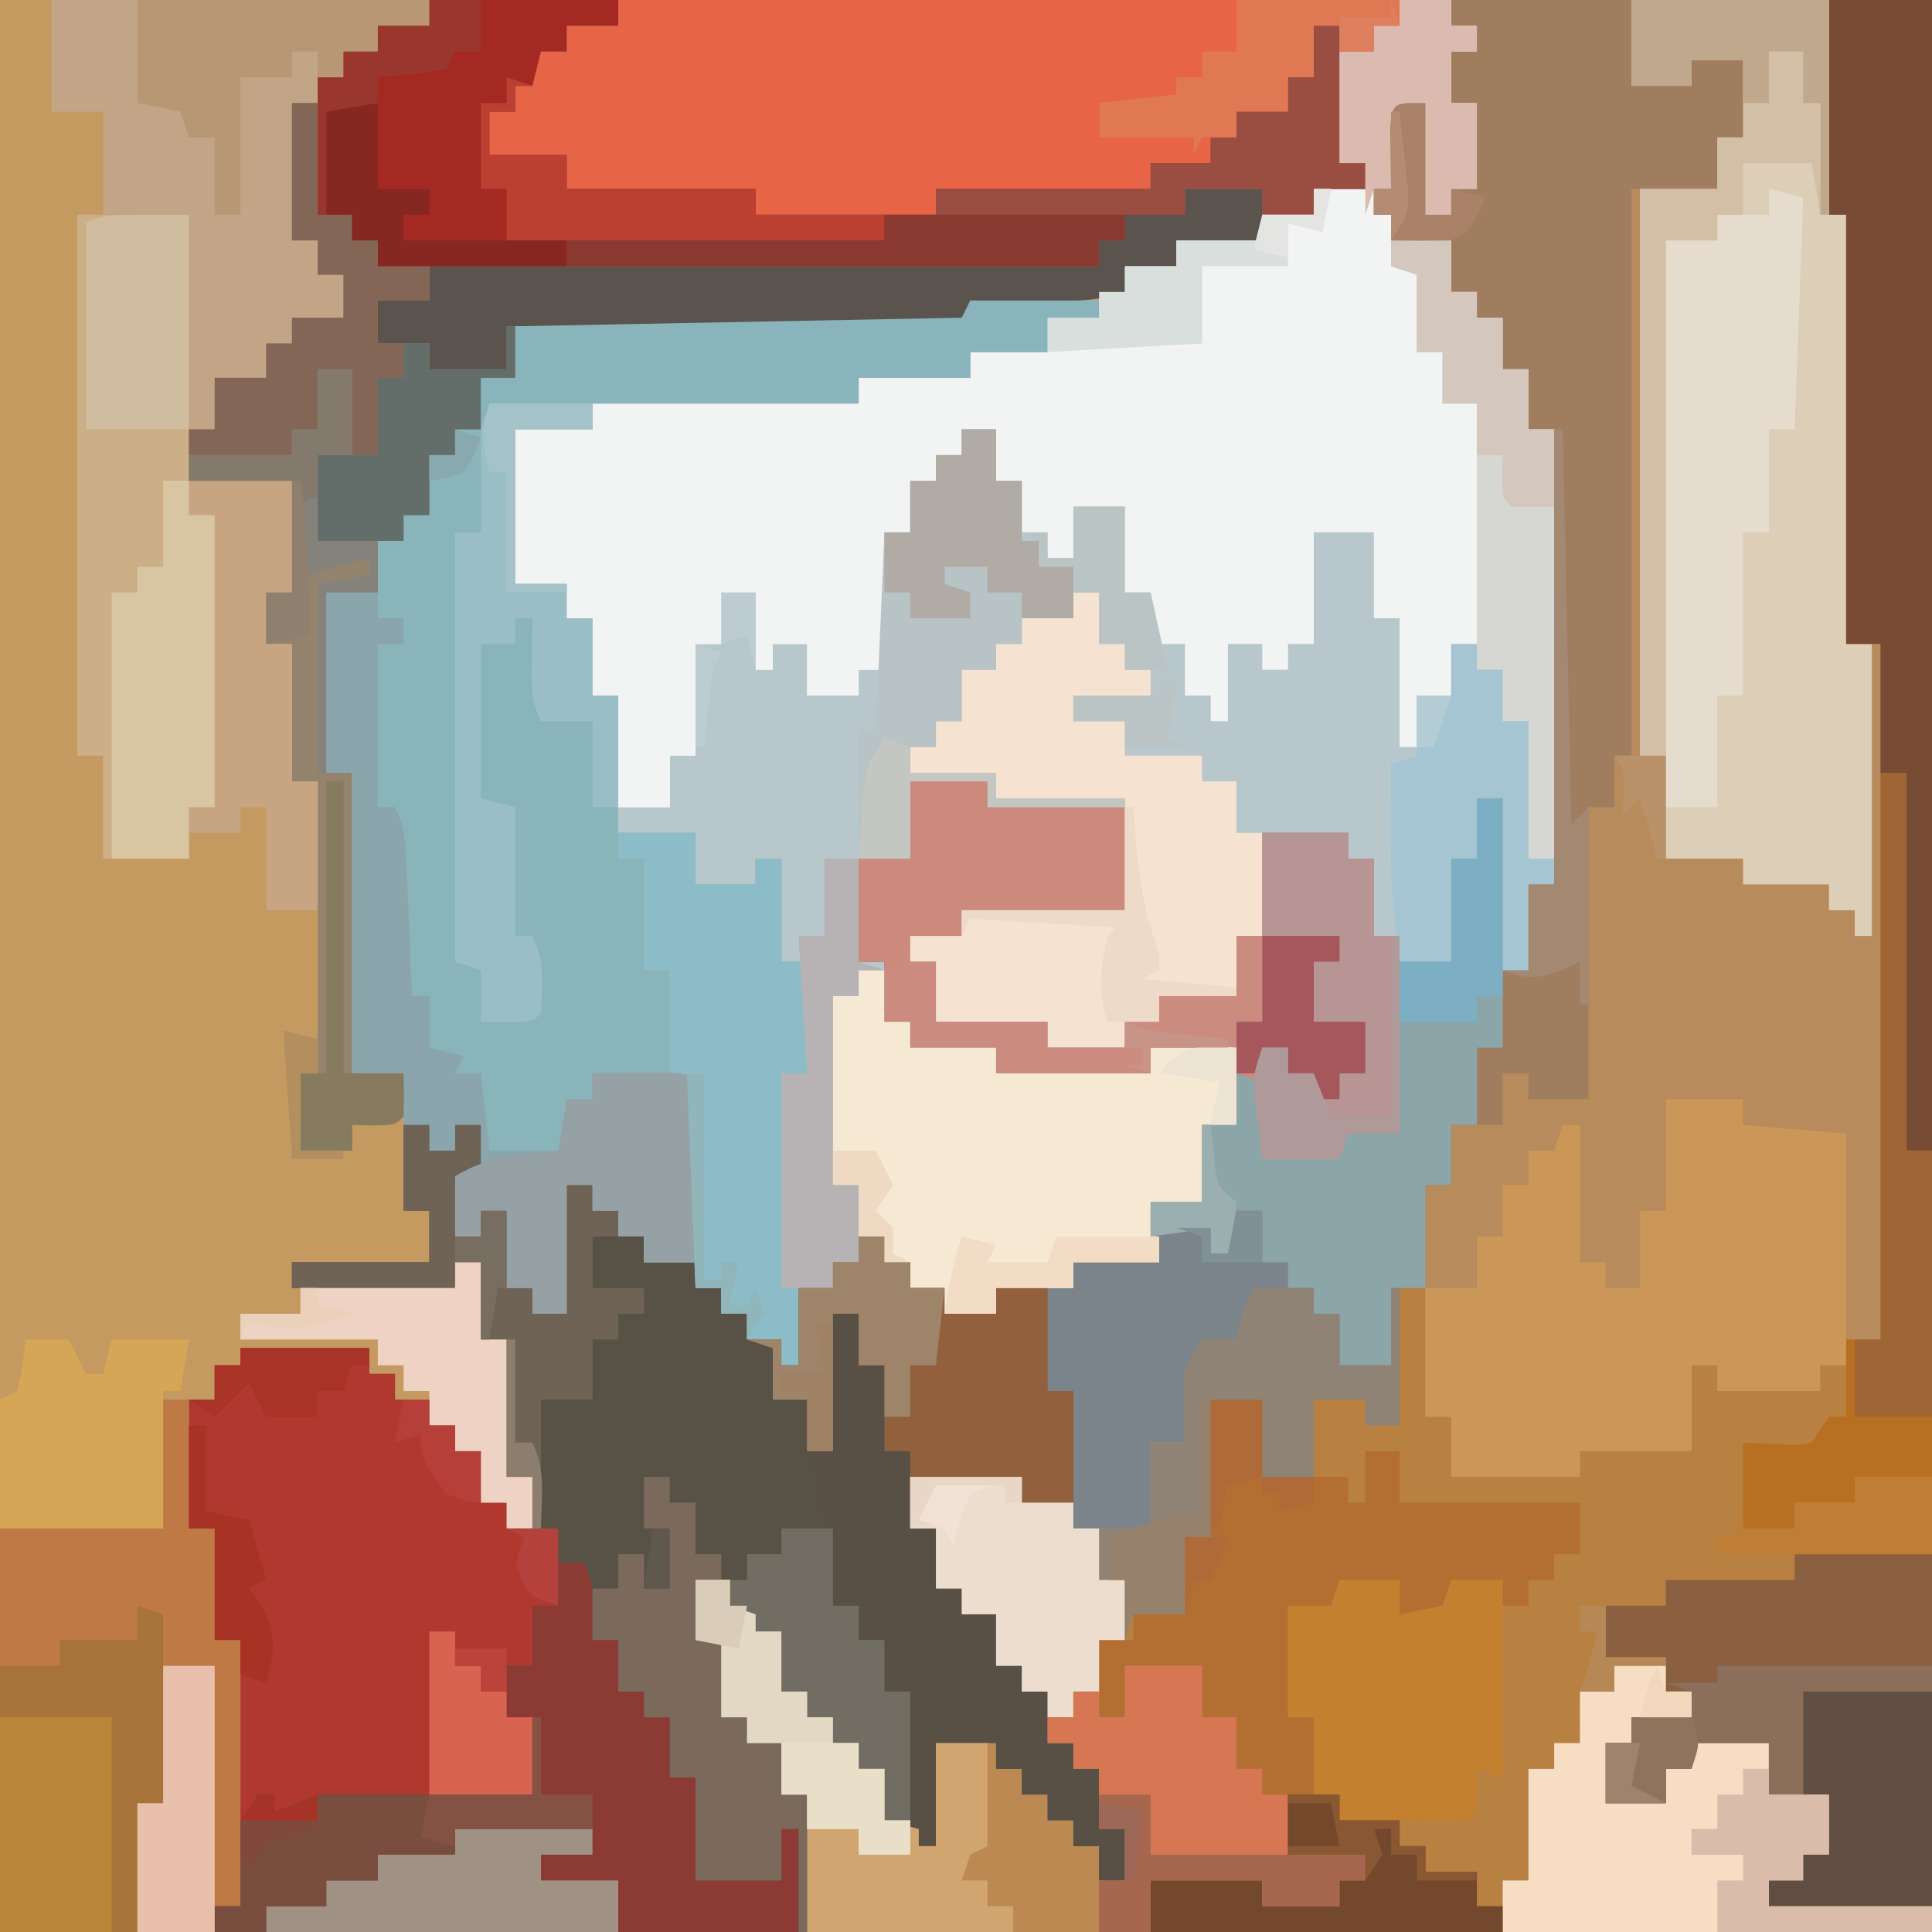 <svg xmlns="http://www.w3.org/2000/svg" display="block" viewBox="0 0 225 225"><path fill="#b78b5b" d="M0 0h225v225H0V0z"/><path fill="#c59a61" d="M0 0h163v3h-3v3h-4v13h3v3h-6v3h-6v3h-10v3h-6v3h-3v3h-6v4h-9v3h-13v3H69v3h-9v18h6v4h3v9h3v16h9v6h7v-3h3v12h3v13h-3v25h6v-3h3v-3h3v3h3v3h4v3h6v-3h6v12h3v13h-6v-3h-13v6h3v7h3v3h4v6h3v3h3v6h3v3h3v7h3v6h-3v-4h-3v-3h-3v-3h-3v-3h-3v-3h-7v12h-2l-1-2-3-1v-6h-3v-3h-3v-3h-3v-3h-3v-7h-3c-1.688-1.313-1.688-1.313-3-3v-3h-4v7h3v9h3v3h4v6h3v16H0V0z"/><path fill="#b7c7cb" d="M163 0h6v3h3v3h-3v6h3v10h-3v3h-3V12l-3 1-1 9h-2v3h2v3h7v6h3v3h3v6h3v7h3v53h-3v10h-3V93h-3v7h-3v12h-6v-3h-3v-9h-3v-3h-10v12h-3v7h-9v3h-4v3h-9v-3h-13v-7h-3v-3h6v-3h19V94h-16v-3h-9v9h-6v12h3v7h3v3h10v3h18v-3h10v9h-4v9h-6l1 7h-10v3h-9v3h-6v-3h-4v-3h-3v-3h-3v3h-3v3h-6v-25h3v-13h-3v-12h-3v3h-7v-6h-9V81h-3v-9h-3v-4h-6V50h9v-3h31v-3h13v-3h9v-4h6v-3h3v-3h6v-3h10v-3h6v-3h6v-3h-3V6h4V3h3V0z"/><path fill="#b88041" d="M219 90h3v44h3v91h-91v-6h13v3h9v-3h3v-3h-9v-7h-3v-3h-3v-6h-4v-6h-9v6h-3v-9h3v-7h-3v-6h6v-10h4l-.07-1.863-.055-2.45-.07-2.425C138 159 138 159 140 156h4l.438-1.875C145 152 145 152 146 150h7v3h3v6h6v-9h10v-6h3v-6h3v-4h3l1-3h2v16h3v3h4v-9h3v-13h9v3l12 1v24h4V90z"/><path fill="#585146" d="M47 131h3v3h3v-3h3v6h-3v7h3v-3h3v9h3v3h4v-15h3v3h3v3h3v3h6v3h3v3h3v3h4v3h2v-9h4v-3h3v-3h3v3h3v3h4v3h6v-3h6v12h3v13h-6v-3h-13v6h3v7h3v3h4v6h3v3h3v6h3v3h3v7h3v6h-3v-4h-3v-3h-3v-3h-3v-3h-3v-3h-7v12h-2l-1-2-3-1v-6h-3v-3h-3v-3h-3v-3h-3v-7h-3c-1.688-1.313-1.688-1.313-3-3v-3h-4v7h3v9h3v3h4v6h3v16H25v-3h3v-31h-3v-13h-3v-15h3v-4h3v-2h15v3h3v3h4v3h3v3h3v6h3v3h3v-6h-3v-16h-3v-9h-3v3H34v-3h16v-6h-3v-10z"/><path fill="#93836c" d="M50 0h113v3h-3v3h-4v13h3v3h-6v3h-6v3h-10v3h-6v3c-3.619 1.206-6.925 1.108-10.688 1.063l-2.126-.014c-1.729-.012-3.458-.03-5.186-.049l-1 3H60v6h-4v6h-3v3h-3v7h-3v3h-3v6h-6v21h3v35h6c.043 1.666.04 3.334 0 5-1 1-1 1-3.563 1.063L41 131v3h-6v-9h2V91h-3V75h-3v-6h3V56H22v-6h3v-6h6v-4h3v-3h6v-5h-3v-4h-3V12h3V9h3V6h4V3h6V0z"/><path fill="#7c848b" d="M106 91h9v3h16v12h-19v3h-6v3h3v7h13v3h9v-3h4v-3h9v-7h3V97h10v3h3v9h3v3h6v-12h3v-7h3v29h-3v9h-3v7h-3v12h-4v9h-6v-6h-3v-3h-7l-2 6h-4l-2 12h-4v10h-6v6h3v7h-3v9h3v-6h9v6h4v6h3v3h3v7h9v3h-3v3h-9v-3h-13v6H94v-16h-3v-6h-4v-3h-3v-9h-3v-7h4v3l3 1v2h3v7h3v3h3v3h3v3h3v6l4 1v2h2v-12h7v3h3v3h3v3h3v3h3v4h3v-6h-3v-7h-3v-3h-3v-6h-3v-3h-3v-6h-4v-3h-3v-7h-3v-6h13v3h6v-13h-3v-12h3v-3h10l-1-7h6v-9h4v-9h-10v3h-18v-3h-10v-3h-3v-7h-3v-12h6v-9z"/><path fill="#88b4ba" d="M113 35h15v2h-6v4h-9v3h-13v3H69v3h-9v18h6v4h3v9h3v16h9v6h7v-3h3v12h3v13h-3v25h2v9h-2v-3h-4v-3h-3v-3h-3v-3h-6v-3h-3v-3h-3v-3h-3v15h-4v-3h-3v-9h-3v3h-3v-7h3v-6h-3v3h-3v-3h-3v-6h-6V90h-3V69h6v-6h3v-3h3v-7h3v-3h3v-6h4v-6l52-1 1-2z"/><path fill="#f2f4f3" d="M163 0h6v3h3v3h-3v6h3v10h-3v3h-3V12l-3 1-1 9h-2v3h2l.375 2.938L163 31l2 1v9h3v6h4v28h-3v6h-4v6h-2V72h-3V62h-7v13h-3v3h-3v-3h-4v9h-2v-3h-3v-6h-4v-6h-3V59h-6v6h-3v-3h-3v-6h-3v-6h-4v3h-3v3h-3v6h-3v16h-3v3h-6v-6h-4v3h-2v-9h-4v6h-3v13h-3v6h-6V81h-3v-9h-3v-4h-6V50h9v-3h31v-3h13v-3h9v-4h6v-3h3v-3h6v-3h10v-3h6v-3h6v-3h-3V6h4V3h3V0z"/><path fill="#ddceb7" d="M190 0h23v25h2v50h3v34h-2v-3h-3v-3h-10v-3h-9V88h-3V22h9v-6h3V7h-6v3h-7V0z"/><path fill="#e76546" d="M72 0h91v3h-3v3h-4V3h-3v6h-3v4h-6v3h-3v3h-7v3h-25v3H88v-3H66v-4h-9v-5h3v-3l2-1 1-3h3V3h6V0z"/><path fill="#a07d5f" d="M169 0h21v10h7V7h6v9h-3v6h-10v66h-2v6h-3v34h-7v-3h-3v6h-3v-9h3v-9h3v-10h3V50h-3v-7h-3v-6h-3v-3h-3v-6h-7v-3h-2v-3h2v-9l4-1v13h3v-3h3V12h-3V6h3V3h-3V0z"/><path fill="#b0382f" d="M28 157h15v3h3v3h4v3h3v3h3v6h3v3h6v9h-3v7h-3v6h3v9H37v3h-9v-21h-3v-13h-3v-15h3v-4h3v-2z"/><path fill="#a32922" d="M50 0h22v3h-6v3h-3l-1 4h-2v3h-3v5h9v4h22v3h21v-3h25v-3h7v-3h3v-3h6V9h3V3h3v16h3v3h-6v3h-6v-3h-9v3h-7v3h-3v3H44v-3h-3v-3h-4V9h3V6h4V3h6V0z"/><path fill="#ca9759" d="M194 128h9v3l12 1v27h-3v3h-12v-3h-3v10h-13v3h-15v-7h-3v-15h6v-6h3v-6h3v-4h3l1-3h2v16h3v3h4v-9h3v-13z"/><path fill="#f2f4f4" d="M69 47h37l1 5 3 1-1 3h-3v6h-3v16h-3v3h-6v-6h-4v3h-2v-9h-4v6h-3v13h-3v6h-6V81h-3v-9h-3v-4h-6V50h9v-3z"/><path fill="#be7945" d="M19 163h3v15h3v13h3v31h-3v3H0v-47h19v-15z"/><path fill="#bc8953" d="M81 184h4v3l3 1v2h3v7h3v3h3v3h3v3h3v6l4 1v2h2v-12h7v3h3v3h3v3h3v3h3v4h3v-6h-3v-7h-3v-3h-3v-3h3v-3h3v3h3v-6h9v6h4v6h3v3h3v7h9v3h-3v3h-9v-3h-13v6H94v-16h-3v-6h-4v-3h-3v-9h-3v-7z"/><path fill="#8c3a34" d="M65 182h3c1.478 2.957 1.06 5.742 1 9h3v6h3v3h3v7h3v12h10v-6h2v12H25v-3h3v-10h9v-3h25v-9h-3v-6h3v-7h3v-5z"/><path fill="#cc897c" d="M106 91h9v3h16v12h-19v3h-6v3h3v7h13v3h9v-3h4v-3h9v-7h3V97h10v3h3v9h3v23h-6l-1 3h-9l-.586-6.934L146 126l-2-1v-3h-10v3h-18v-3h-10v-3h-3v-7h-3v-12h6v-9z"/><path fill="#b36e31" d="M141 163h6v9h10v3h2v-6h4v6h21v6h-3v3h-3v3h-3v-3h-6l-1 4h-5v-4h-7l-1 4-5-1v13h3v9h3v3h7v3h3v3h6v4h3v3h-41v-6h13v3h9v-3h3v-3h-9v-7h-3v-3h-3v-6h-4v-6h-9v6h-3v-9h4v-3h6v-9h3v-16z"/><path fill="#f5e9d4" d="M100 113h3v6h3v3h10v3h18v-3h10v9h-4v9h-6l1 7h-10v3h-9v3h-6v-3h-4v-3h-3v-3h-3v-6h-3v-22h3v-3z"/><path fill="#f6e2d0" d="M125 69h3v6h3v3h3v3h-9v3h6v4h9v3h4v6h3v12h-3v7h-9v3h-4v3h-9v-3h-13v-7h-3v-3h6v-3h19V93h-15v-3h-10v-3h3v-3h3v-6h4v-3h3v-3h6v-3z"/><path fill="#99bec6" d="M113 35h15v2h-6v4h-9v3h-13v3H69v3h-9v18h6v4h3v9h3v13h-3V84h-6c-1.262-2.525-1.099-4.312-1.063-7.125l.028-2.758L62 72h-2v3h-4v18l4 1v15h2c1.491 2.982 1.12 5.716 1 9-1 1-1 1-4.063 1.063L56 119v-6l-3-1V62h3V44h4v-6l52-1 1-2z"/><path fill="#ccae87" d="M9 25h13v35h3v34h-3v6H12V88H9V25z"/><path fill="#8b6040" d="M209 181h16v41h-19v-3h4v-3h3v-7h-7v-6h-9v3h-3v4h-7v-7h3v-3h7v-3h-3v-4h-7v-6h7v-3h15v-3z"/><path fill="#784b34" d="M213 0h12v134h-3V90h-3V75h-4V25h-2V0z"/><path fill="#c2a487" d="M6 0h44v3h-6v3h-4v3h-3v3h-3v16h3v4h3v5h-6v3h-3v4h-6v6h-3V25H12V13H6V0z"/><path fill="#8aa5ac" d="M38 69h6v3h3v3h-3v19h2c1.175 2.35 1.2 3.95 1.316 6.57l.127 2.715.12 2.84.13 2.863c.107 2.337.209 4.675.307 7.012h2v6l4 1-1 2h3l1 9h9v-6h3v-3c1.812-.027 3.625-.046 5.438-.063l3.058-.035C80 125 80 125 81 126c.087 1.562.107 3.127.098 4.691l-.01 2.862-.026 3.01-.013 3.021c-.012 2.472-.028 4.944-.049 7.416h-6v-3h-3v-3h-3v-3h-3v15h-4v-3h-3v-9h-3v3h-3v-7h3v-6h-3v3h-3v-3h-3v-6h-6V90h-3V69z"/><path fill="#8ba5a9" d="M172 93h3v29h-3v9h-3v7h-3v12h-4v9h-6v-6h-3v-3h-3v-3h-3v-6h-3l-1 5h-2v-3l-7 1v-4h6v-9h4v-6l3 1v9l4.438-.375 2.496-.21L156 134l1-2h6v-20h6v-12h3v-7z"/><path fill="#e6dccd" d="M206 22l4 1-1 27h-3v12h-3v19h-3v13h-6V28h6v-3h6v-3z"/><path fill="#f6ddc3" d="M188 194h6v3h3v3h-7v3h-3v7h7v-4h3v-3h9v6h7v7h-3v3h-4v3h19v3h-50v-6h3v-13h3v-3h3v-6h4v-3z"/><path fill="#8cbcc7" d="M72 97h9v6h7v-3h3v12h3v13h-3v25h2v9h-2v-3h-4v-3h-3v-3h-3l-1-24-2-1v-12h-3v-13h-3v-3z"/><path fill="#5b534d" d="M138 22h9v6h-10v3h-6v3c-3.619 1.206-6.925 1.108-10.688 1.063l-2.126-.014c-1.729-.012-3.458-.03-5.186-.049l-1 3H59v5h-9v-3h-6v-5h6v-4h78v-3h3v-3h7v-3z"/><path fill="#585045" d="M97 153h3v6h3v10h3v9h3v7h3v3h4v6h3v3h3v6h3v3h3v7h3v6h-3v-4h-3v-3h-3v-3h-3v-3h-3v-3h-7v12h-2c-1.594-3.188-1.102-6.629-1.063-10.125l.014-2.285c.012-1.863.03-3.727.049-5.59h-3v-6h-3v-4h-3l-.184-2.012C96.294 179.487 95.754 174.263 94 169h3v-16z"/><path fill="#92603c" d="M100 144h3v3h3v3h4v3h6v-3h6v12h3v13h-6v-3h-13v-3h-3v-10h-3v-6h-3v16h-3v-6h-4v-6l-3-1h4v3h2v-9h4v-3h3v-3z"/><path fill="#c3802f" d="M156 184h7v4l5-1 1-3h6v23l-3-1 .063 2.438C172 211 172 211 171 212c-2.53.073-5.033.092-7.563.063l-2.154-.014c-1.76-.012-3.522-.03-5.283-.049v-3h-3v-9h-3v-13h5l1-3z"/><path fill="#b98737" d="M16 187l3 1v22h-3v15H0v-31h7v-3h9v-4z"/><path fill="#b8c3c5" d="M112 50h4v6h3v7h2v3h4v6h-6v3h-3v3h-4v6h-3v3h-3v3h10v3h15v1h-16v-3h-9v9h-6V85h2l1-23h3v-6h3v-3h3v-3z"/><path fill="#d2bfa6" d="M190 0h23v25h-1l-1-6h-8v6h-3v3h-6v60h-3V22h9v-6h3V7h-6v3h-7V0z"/><path fill="#d1a56f" d="M81 184h4v3l3 1v2h3v7h3v3h3v3h3v3h3v6l4 1v2h2v-12h6v12l-2 1-1 3h3v3h3v3H94v-16h-3v-6h-4v-3h-3v-9h-3v-7z"/><path fill="#89b4bb" d="M113 35h15v2h-6v4h-9v3h-13v3H57l-1 3v-6h4v-6l52-1 1-2z"/><path fill="#d6d7d3" d="M162 28h7v6h3v3h3v6h3v7h3v50h-3V84h-3v-6h-3V47h-4v-6h-3v-9l-3-1v-3z"/><path fill="#7b695c" d="M75 172h3v3h3v6h3v3h-3v7h3v9h3v3h4v6h3v16h-1v-12h-2v6H81v-12h-3v-7h-3v-3h-3v-6h-3v-6h3v-4h3v4h3v-7h-3v-6z"/><path fill="#8f8375" d="M146 150h7v3h3v6h6v-9h1v16h-4v-3h-6v9h-6v-9h-6v16h-3v9h-6l-1 3v-7h-3v-6h6v-10h4l-.07-1.863-.055-2.45-.07-2.425C138 159 138 159 140 156h4l.438-1.875C145 152 145 152 146 150z"/><path fill="#c7a582" d="M22 56h12v13h-3v6h3v16h3v15h-6V94h-3v3h-6v-3h3V60h-3v-4z"/><path fill="#6e6355" d="M47 131h3v3h3v-3h3v6h-3v7h3v-3h3v9h3v3h4v-15h3v3h3v3h-3v6h6v3h-3v3h-3v7h-6v15h-1v-6h-3v-16h-3v-9h-3v3H34v-3h16v-6h-3v-10z"/><path fill="#d8c6a2" d="M19 56h3v4h3v34h-3v6h-9V69h3v-3h3V56z"/><path fill="#96a1a5" d="M69 125c1.812-.027 3.625-.046 5.438-.063l3.058-.035C80 125 80 125 81 126c.087 1.562.107 3.127.098 4.691l-.01 2.862-.025 3.01-.014 3.021c-.012 2.472-.028 4.944-.049 7.416h-6v-3h-3v-3h-3v-3h-3v15h-4v-3h-3v-9h-3v3h-3v-7c3.825-2.39 7.597-2.56 12-3l1-6h3v-3z"/><path fill="#edddce" d="M106 172h13v3h6v3h3v6h3v7h-3v6h-3v3h-3v-3h-3v-3h-3v-6h-4v-3h-3v-7h-3v-6z"/><path fill="#b79594" d="M147 97h10v3h3v9h3v23h-6l-1 3h-9a549.918 549.918 0 0 1-.563-4.813l-.316-2.707C146 125 146 125 147 122h3v3h3v3h3v-3h3v-6h-6v-7h3v-3h-9V97z"/><path fill="#a6c5d3" d="M169 75h3v3h3v6h3v16h3v3h-3v10h-3V93h-3v7h-3v12h-6c-1.25-7.65-1.09-15.274-1-23l3-1v-7h4v-6z"/><path fill="#cb8b7f" d="M105 109l1 3h3v7h13v3h9v-3h4v-3h9v-7h12v3h-3v7h6v6h-3v3h-3v-3h-3v-3h-3v3h-3v-3h-10v3h-18v-3h-10v-3h-3v-6h2v-4z"/><path fill="#d5a655" d="M3 156h5l2 4h2l1-4h9l-1 6h-2v16H0v-15l2-1c.658-3.03.658-3.03 1-6z"/><path fill="#604e43" d="M210 197h15v25h-19v-3h4v-3h3v-7h-3v-12z"/><path fill="#836656" d="M34 12h3v13h4v3h3v3h6v4h-6v5h3v4h-3v9h-3V43h-4v7h-3v3H22v-3h3v-6h6v-4h3v-3h6v-5h-3v-4h-3V12z"/><path fill="#d67652" d="M131 194h9v6h4v6h3v3h3v7h-16v-7h-6v-3h-3v-3h-3v-3h3v-3h3v3h3v-6z"/><path fill="#9f6534" d="M219 90h3v44h3v31h-9v-9h3V90z"/><path fill="#b89774" d="M16 0h34v3h-6v3h-4v3h-3V6h-3v3h-6v16h-3v-9h-3l-1-3-5-1V0z"/><path fill="#a09185" d="M53 213h16v3h-6v3h9v6H31v-3h7v-3h6v-3h9v-3z"/><path fill="#eed2c3" d="M53 147h3v9h3v16h3v6h-3v-3h-3v-6h-3v-3h-3v-4h-3v-3h-3v-3H28v-3h7v-3h18v-3z"/><path fill="#794e3e" d="M62 200h1v9h6v4H53v3h-9v3h-6v3h-7v3h-6v-3h3v-10h9v-3h25v-9z"/><path fill="#74482d" d="M150 209h6v3h7v3h3v3h6v4h3v3h-41v-6h13v3h9v-3h3v-3h-9v-7z"/><path fill="#9a4e41" d="M153 3h3v16h3v3h-6v3h-6v-3h-9v3h-29v-3h25v-3h7v-3h3v-3h6V9h3V3z"/><path fill="#726d62" d="M91 178h6v9h3v4h3v6h3v15h-3v-6h-3v-3h-3v-3h-3v-3h-3v-7h-3c-1.688-1.313-1.688-1.313-3-3v-3h2v-3h4v-3z"/><path fill="#d0bd9f" d="M22 25v25H10V26c2-1 2-1 12-1z"/><path fill="#b7b3b4" d="M96 100h4v12l3 1h-3v3h-3v22h3v9h-3v3h-6v-25h3l-1-16h3v-9z"/><path fill="#b0aba4" d="M112 50h4v6h3v7h2v3h4v6h-6v-3h-4v-3h-5v2l3 1v3h-7v-3h-3v-7h3v-6h3v-3h3v-3z"/><path fill="#bc4032" d="M59 9l3 1h-2v3h-3v5h9v4h22v3h15v3H59v-6h-3V12h3V9z"/><path fill="#8b3a31" d="M103 25h28v3h-3v3H66v-3h37v-3z"/><path fill="#a6733b" d="M16 187l3 1v22h-3v15h-3v-25H0v-6h7v-3h9v-4z"/><path fill="#e2d8c3" d="M81 184h4v3l3 1v2h3v7h3v3h3v3h3v3h3v6h3v4h-6v-3h-6v-4h-3v-6h-4v-3h-3v-9h-3v-7z"/><path fill="#8c6f5a" d="M200 194h25v3h-15v12h-4v-6h-9v3h-3v4h-7v-7h3v-3h7v-3l-3-1h6v-2z"/><path fill="#dbbbaf" d="M163 0h6v3h3v3h-3v6h3v10h-3v3h-3V12l-3 1-1 9h-2l-1 3v-6h-3V6h4V3h3V0z"/><path fill="#636e6b" d="M59 38h1v6h-4v6h-3v3h-3v7h-3v3H37V53h7v-9h3v-4h3v3h9v-5z"/><path fill="#e07853" d="M144 0h19v3h-3v3h-4V3h-3v6h-3v4h-6v3h-4l-1 2v-2h-11v-4l9-1V9h3V6h4V0z"/><path fill="#9e8569" d="M100 144h3v3h3v3h4l-1 9h-3v6h-3v-6h-3v-6h-3v16h-3v-6h-4v-6l-3-1h4v3h2v-9h4v-3h3v-3z"/><path fill="#e8bfaa" d="M19 194h6v31h-9v-15h3v-16z"/><path fill="#d4c7be" d="M162 28h7v6h3v3h3v6h3v7h3v9c-1.666.043-3.334.04-5 0-1-1-1-1-1.063-3.563L175 53h-3v-6h-4v-6h-3v-9l-3-1v-3z"/><path fill="#dabcaa" d="M203 206h3v3h7v7h-3v3h-4v3h19v3h-25v-6h3v-3h-6v-3h3v-4h3v-3z"/><path fill="#c0a88c" d="M190 0h23v25h-1V12h-2V6h-4v6h-3V7h-6v3h-7V0z"/><path fill="#b76f22" d="M215 156h1v9h9v7h-9v3h-7v3h-6v-10l6.055.293L211 168l2-3h2v-9z"/><path fill="#a7674e" d="M128 209h6v7h25v3h-3v3h-9v-3h-13v6h-6v-6h3v-6h-3v-4z"/><path fill="#d9dfdd" d="M153 22h2l-1 5-4-1v5h-10v9l-18 1v-4h6v-3h3v-3h6v-3h10v-3h6v-3z"/><path fill="#872721" d="M44 12v10h6v3h-3v3h19v3H44v-3h-3v-3h-3V13c2-1 2-1 6-1z"/><path fill="#7cafc3" d="M172 93h3v23h-3v3h-9v-7h6v-12h3v-7z"/><path fill="#d86351" d="M50 190h3v4h3v3h3v3h3v9H50v-19z"/><path fill="#a5575c" d="M147 109h9v3h-3v7h6v6h-3v3h-3v-3h-3v-3h-3v3h-3v-6h3v-10z"/><path fill="#867a5f" d="M38 91h2v34h7c.043 1.666.04 3.334 0 5-1 1-1 1-3.563 1.063L41 131v3h-6v-9h3V91z"/><path fill="#bf7d35" d="M216 172h9v9h-25v-2h2l1-3v2h6v-3h7v-3z"/><path fill="#a38971" d="M181 50h1l1 46 2-2v23h-1v-5l-2.25 1.063c-2.882.982-3.962.97-6.75-.063h3v-10h3V50z"/><path fill="#99372e" d="M50 0h6v6h-3l-1 2c-2.649.594-5.292.742-8 1v3l-6 1v12h-1V9h3V6h4V3h6V0z"/><path fill="#af9999" d="M162 109h1v23h-6l-1 3h-9a549.918 549.918 0 0 1-.563-4.813l-.316-2.707C146 125 146 125 147 122h3v3h3l2 5h7v-21z"/><path fill="#bbc4c4" d="M125 59h6v10h3l2 9h-5v-3h-3v-6h-3v-3h-4v-3l-2-1h3v3h3v-6z"/><path fill="#e9dec7" d="M91 203h9v3h3v6h3v4h-6v-3h-6v-4h-3v-6z"/><path fill="#eedac8" d="M131 94h1l.148 2.195c.406 5.245.948 9.856 2.852 14.805v2l-2 1 11 1v1h-9v3h-6c-1.238-3.577-.813-6.342 0-10l1-1-17-1-1 2v-3h19V94z"/><path fill="#f2dcc5" d="M112 144l4 1-1 2h7l1-3h12v3h-10v3h-9v3h-6c.486-3.123.999-5.996 2-9z"/><path fill="#96816c" d="M140 163h1v16h-3v9h-6l-1 3v-7h-2v-5l2.875-.938c2.986-.936 2.986-.936 5.125-2.062l3 1v-14z"/><path fill="#a83326" d="M28 157h15v2h-2l-1 3h-3v3h-6l-2-4-4 4-3-2h3v-4h3v-2z"/><path fill="#a73325" d="M22 166h2v10l5 1 2 7-2 1 1.563 2.125c1.741 3.484 1.384 5.173.437 8.875l-3-1v-4h-3v-13h-3v-12z"/><path fill="#837a6d" d="M37 43h4v10h-4v5l-2 1v-3H22v-3h12v-3h3v-7z"/><path fill="#c4c6c1" d="M103 86l3 1v3h10v3h15v1h-16v-3h-9v9h-6c.114-1.772.242-3.542.375-5.313.07-.986.14-1.972.21-2.988C101 89 101 89 103 86z"/><path fill="#855142" d="M62 200h1v9h6v4H53v2l-4-1 1-5h12v-9z"/><path fill="#a98267" d="M166 12v13h3v-3l4 1c-1.75 3.875-1.75 3.875-4 5-2.333.04-4.667.043-7 0v-3h-2v-3h2l-.035-1.934-.028-2.503-.035-2.497C162.06 11.723 162.596 12 166 12z"/><path fill="#8f735d" d="M190 200h7c1 3 1 3 0 6h-3v4h-7v-7h3v-3z"/><path fill="#895833" d="M150 209h6v3h7v3h3v3h6v1h-7v-3h-3v-3h-2l1 3-2 3v-3h-9v-7z"/><path fill="#a4c3c9" d="M57 47h12v3h-9v18h6v1h-7V55h-2c-.8-3.287-1.097-4.71 0-8z"/><path fill="#af6a39" d="M141 163h6v9l-4 1-1 5h-1v-15z"/><path fill="#85827c" d="M37 58v5h7v6h-6v21h-1V68l6-1v-2a84.76 84.76 0 0 0-7 2c-.879-6.152-.879-6.152-1-8 1-1 1-1 2-1z"/><path fill="#bbc4c4" d="M135 79h2l-1 7 3 1h-8v-3h-6v-3h10v-2z"/><path fill="#b73f3a" d="M47 163h3v3h3v3h3v6c-1.813-.188-1.813-.188-4-1-3-4.179-3-4.179-3-7l-3 1 1-5z"/><path fill="#9bafb0" d="M140 131h1l.375 3.375c.272 3.656.272 3.656 2.625 5.625-.375 3.125-.375 3.125-1 6h-2v-3l-7 1v-4h6v-9z"/><path fill="#90b6bb" d="M80 125h2v24h2v-2h2l-1 5h2l1-2 1 3-2 3v-3h-3v-3h-3l-1-25z"/><path fill="#8f7f6f" d="M34 56h1c.896 6.048 1.113 11.89 1 18l-5 1v-6h3V56z"/><path fill="#eedac3" d="M97 134h5l2 4-2 3 2 2v3l2 1h-3v-3h-3v-6h-3v-4z"/><path fill="#9f8164" d="M95 154h2v15h-3v-7h-3v-2h5l-1-6z"/><path fill="#bdccd1" d="M84 69h4v9l-1-4-3 1v-6zm-3 6l3 1-1 2c-.225 1.537-.408 3.08-.563 4.625l-.253 2.477L82 87h-1V75z"/><path fill="#ece3d2" d="M144 122v9h-3l1-5-7-1c2.61-3.48 4.831-3.278 9-3z"/><path fill="#776d60" d="M56 141h3v9h-1l-1 6h-1v-9h-3v-3h3v-3z"/><path fill="#d9cdb9" d="M81 184h4v3h2l-1 5-5-1v-7z"/><path fill="#b4413b" d="M59 178h6v9c-3-1-3-1-4.25-2.875C60 182 60 182 61 179l-2-1z"/><path fill="#b38f5f" d="M33 120l4 1v4h-2v9h5v1h-6l-1-15z"/><path fill="#8c7d6f" d="M59 156h1v12h2c1.607 3.215 1.057 6.436 1 10h-1v-6h-3v-16z"/><path fill="#b99269" d="M188 88h6v12h-1l-2-7-2 2 .063-2.375c.124-2.606.124-2.606-1.063-4.625z"/><path fill="#b68856" d="M184 187h3v6h7v1h-6v3h-4l1-3c.342-1.331.678-2.664 1-4h-2v-3z"/><path fill="#e9d6c6" d="M106 172h13v3h-2v-2h-8l1 4-4 1v-6z"/><path fill="#809097" d="M144 141h3v6h-7v-3l-3-1h4v3h2l1-5z"/><path fill="#9f836d" d="M187 203h4l-1 5 4 2h-7v-7z"/><path fill="#e4e5e2" d="M153 22h2l-1 5-4-1v4l-4-1 1-4h6v-3z"/><path fill="#73482b" d="M150 210h5l1 5h-6v-5z"/><path fill="#ebd0ba" d="M35 150h2v2l4 1c-4.462 1.806-7.31 2.117-12 1l-1 2v-3h7v-3z"/><path fill="#b48c74" d="M162 13h1c.222 1.936.427 3.874.625 5.813l.352 3.269C164 25 164 25 162 28v-3h-2v-3h2v-9z"/><path fill="#ae6a38" d="M138 179h5l-2 5h-2l-1 4v-9z"/><path fill="#f1e2d5" d="M109 173h8l-1.875.125L113 174c-1.305 2.996-1.305 2.996-2 6l-1-2-3-1 2-4z"/><path fill="#f1d8bd" d="M193 194l1 3h3v3h-6c.506-2.169 1-4 2-6z"/><path fill="#de7f5d" d="M162 0l1 3h-3v3h-4V2h6V0z"/><path fill="#81483c" d="M28 212h9v1l-2.938.875c-3.169.767-3.169.767-4.062 3.125h-2v-5z"/><path fill="#c89487" d="M131 119l3 1c1.559.218 3.122.404 4.688.563l2.449.253L143 121v1h-9v3l-3-1h2v-2h-2v-3z"/><path fill="#bb433b" d="M53 192h6v5h-3v-3h-3v-2z"/><path fill="#9d6858" d="M128 210l5 1-1 8h-1v-6h-3v-3z"/><path fill="#60584c" d="M76 178h2v7h-3l1-7z"/><path fill="#a63327" d="M30 209h2v2l5-2v3h-9l2-3z"/><path fill="#ae6b39" d="M147 172h6v3l-4 1v-2h-2v-2z"/><path fill="#b4ccd4" d="M165 81h4l-2 6h-2v-6z"/><path fill="#88a9ad" d="M53 50l3 1c-.75 1.938-.75 1.938-2 4-2.125.75-2.125.75-4 1v-3h3v-3z"/></svg>